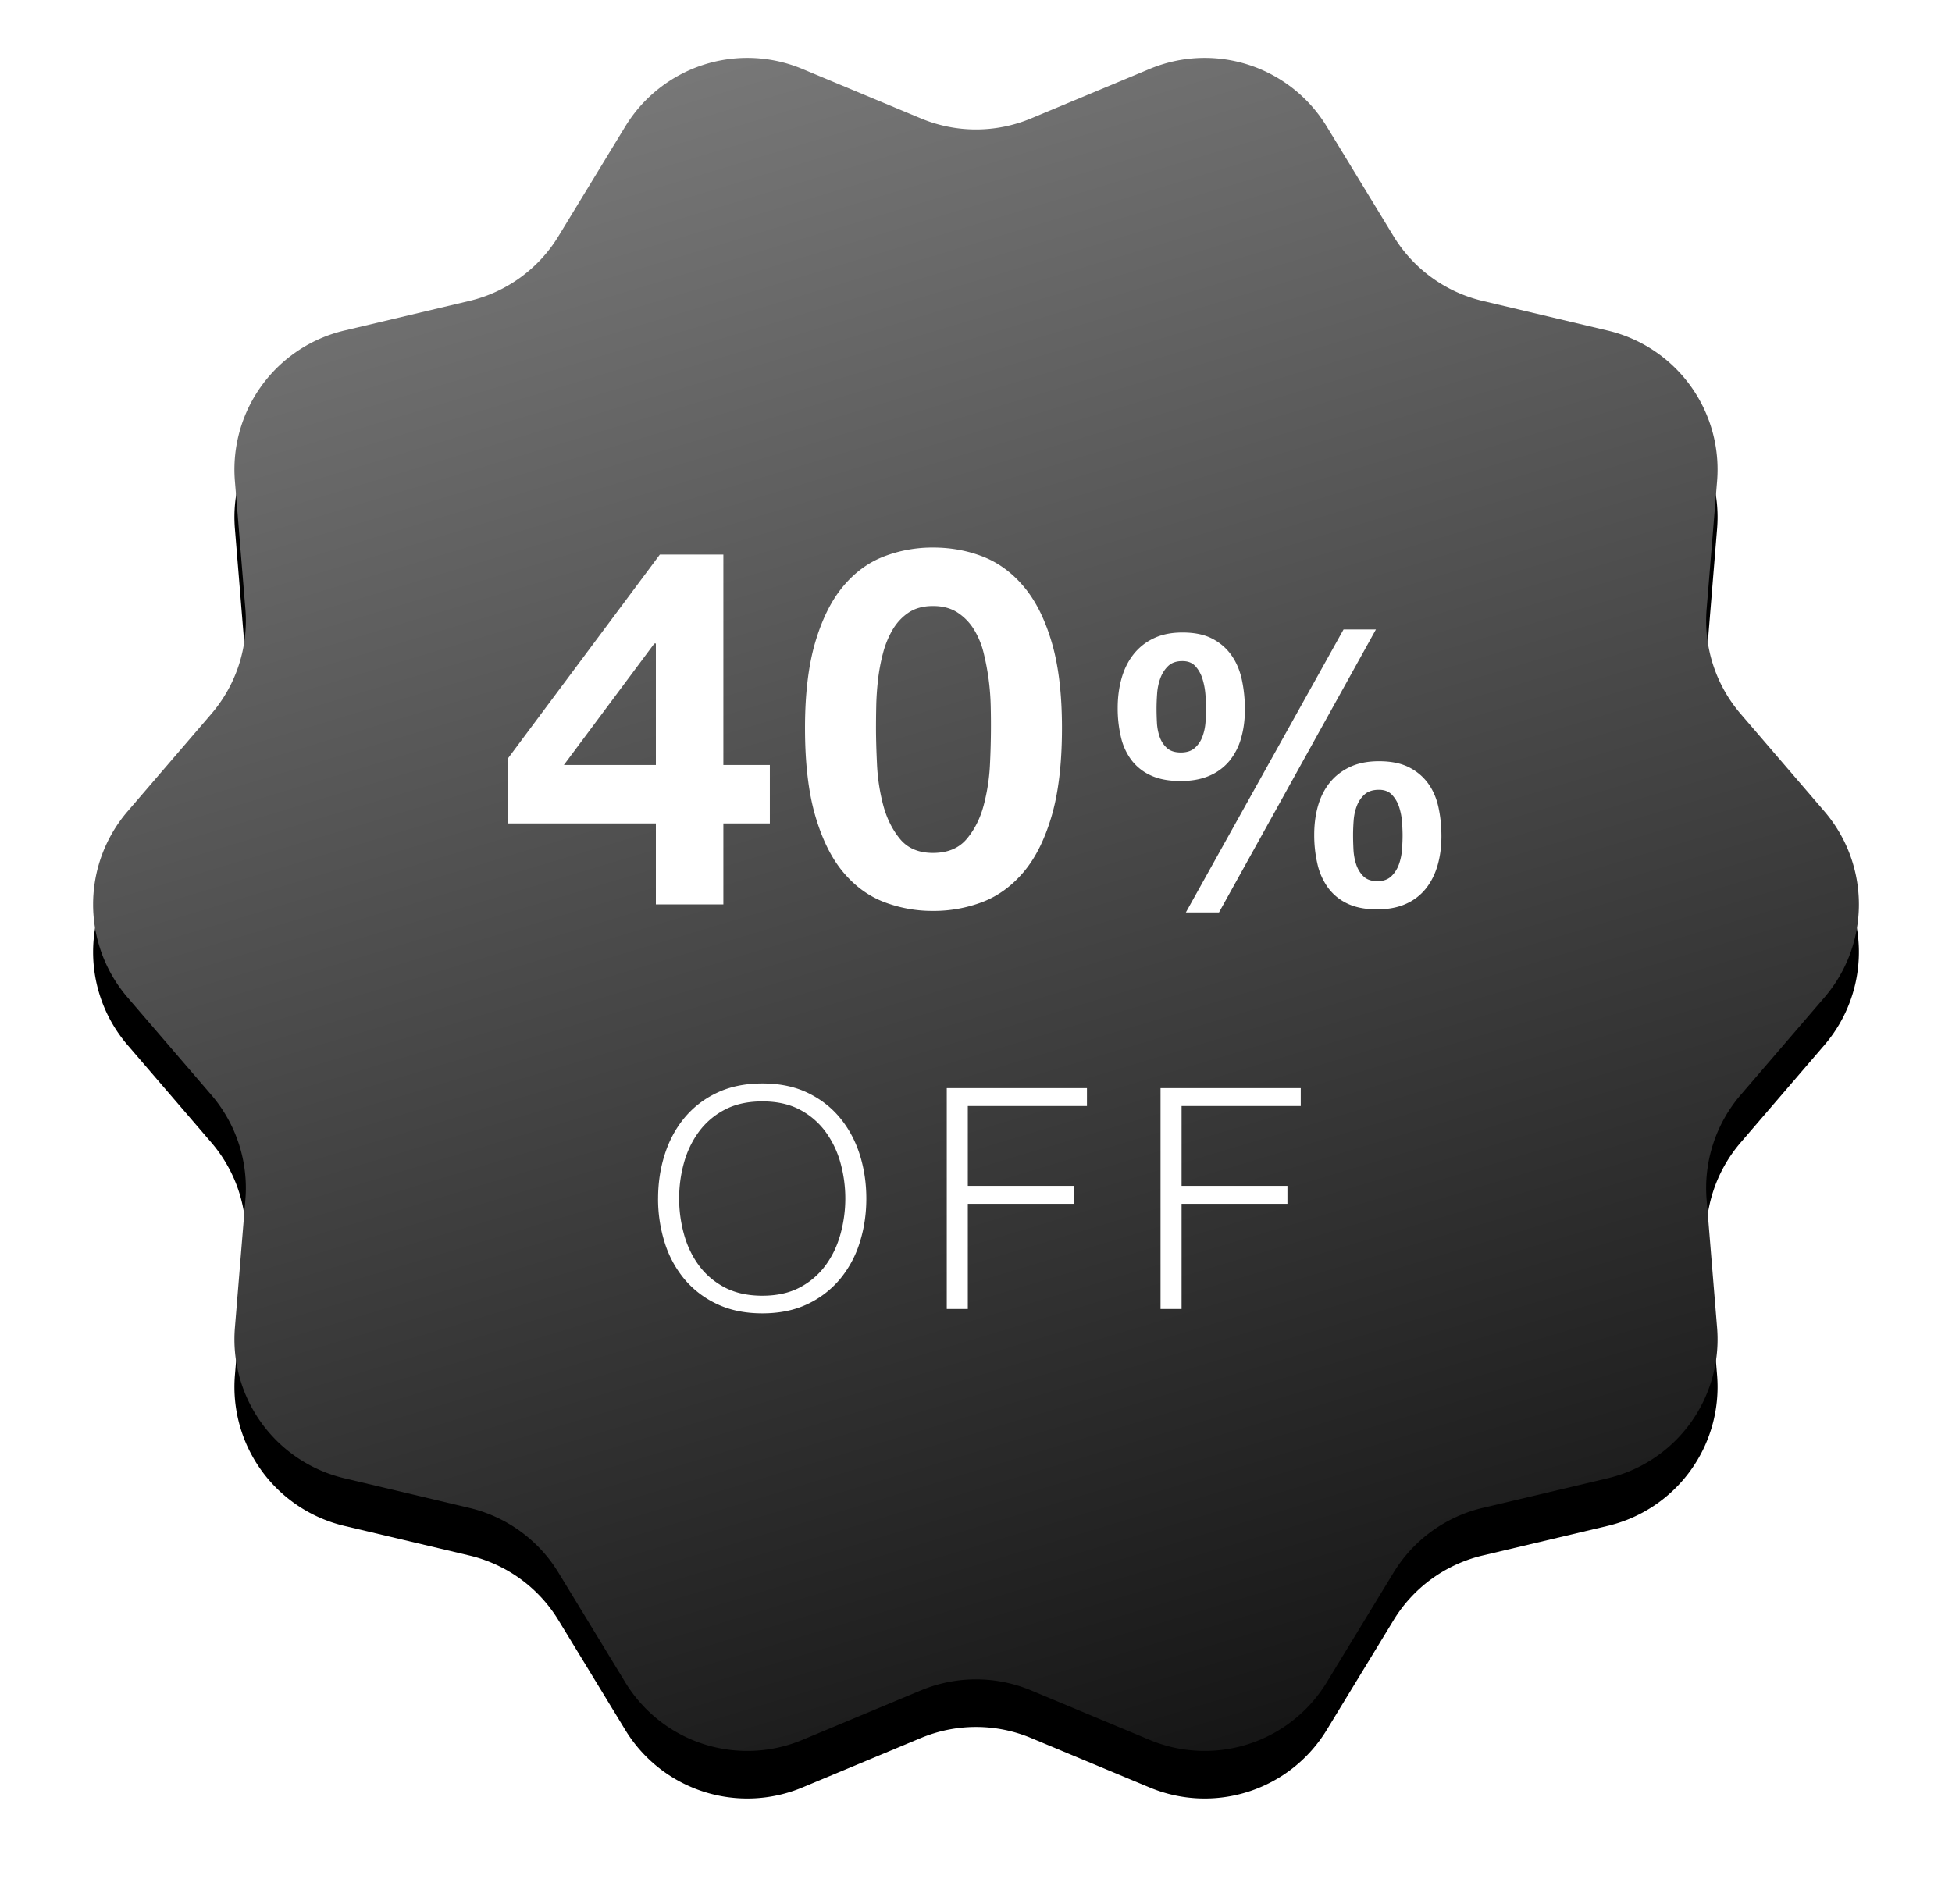 <svg xmlns="http://www.w3.org/2000/svg" xmlns:xlink="http://www.w3.org/1999/xlink" width="82" height="80" viewBox="0 0 82 80">
    <defs>
        <linearGradient id="c" x1="68.981%" x2="37.849%" y1="100%" y2=".026%">
            <stop offset="0%" stop-color="#141414"/>
            <stop offset="99.974%" stop-color="#777"/>
        </linearGradient>
        <path id="b" d="M36.688 72.023l-4.983 2.081a6 6 0 0 1-7.437-2.416l-2.808-4.612a6 6 0 0 0-3.741-2.719l-5.254-1.245a6 6 0 0 1-4.597-6.326l.44-5.382a6 6 0 0 0-1.43-4.399L3.36 42.91a6 6 0 0 1 0-7.82l3.518-4.095a6 6 0 0 0 1.43-4.4l-.44-5.38a6 6 0 0 1 4.597-6.327l5.254-1.245a6 6 0 0 0 3.741-2.719l2.808-4.612a6 6 0 0 1 7.437-2.416l4.983 2.08a6 6 0 0 0 4.624 0l4.983-2.08a6 6 0 0 1 7.437 2.416l2.808 4.612a6 6 0 0 0 3.741 2.719l5.254 1.245a6 6 0 0 1 4.597 6.326l-.44 5.382a6 6 0 0 0 1.43 4.399l3.518 4.095a6 6 0 0 1 0 7.82l-3.518 4.095a6 6 0 0 0-1.43 4.4l.44 5.38a6 6 0 0 1-4.597 6.327l-5.254 1.245a6 6 0 0 0-3.741 2.719l-2.808 4.612a6 6 0 0 1-7.437 2.416l-4.983-2.08a6 6 0 0 0-4.624 0z"/>
        <filter id="a" width="113%" height="109.2%" x="-6.5%" y="-2%" filterUnits="objectBoundingBox">
            <feOffset dy="2" in="SourceAlpha" result="shadowOffsetOuter1"/>
            <feGaussianBlur in="shadowOffsetOuter1" result="shadowBlurOuter1" stdDeviation="2"/>
            <feColorMatrix in="shadowBlurOuter1" values="0 0 0 0 0 0 0 0 0 0 0 0 0 0 0 0 0 0 0.143 0"/>
        </filter>
    </defs>
    <g fill="none" fill-rule="nonzero">
        <g transform="translate(2 -1)">
            <use fill="#000" filter="url(#a)" xlink:href="#b"/>
            <use fill="url(#c)" xlink:href="#b"/>
        </g>
        <path fill="#FFF" d="M27.552 27.038h-.063l-3.801 5.103h3.864v-5.103zm0 7.56h-6.216v-2.73L27.72 23.3h2.667v8.841h1.953v2.457h-1.953V38h-2.835v-3.402zm9.247-4.011c0 .42.014.927.042 1.522a8.18 8.18 0 0 0 .262 1.722c.148.554.382 1.026.704 1.418.322.392.784.588 1.386.588.616 0 1.088-.196 1.417-.588.33-.392.567-.864.714-1.418a8.18 8.18 0 0 0 .263-1.722 33.137 33.137 0 0 0 .031-2.436 10.237 10.237 0 0 0-.294-2.226 3.436 3.436 0 0 0-.409-.997 2.253 2.253 0 0 0-.693-.714c-.28-.182-.623-.273-1.029-.273-.406 0-.745.091-1.019.273-.273.182-.496.42-.672.714a3.873 3.873 0 0 0-.409.998 7.74 7.74 0 0 0-.21 1.123c-.042.378-.067.745-.074 1.102-.007.358-.01.662-.01.914zm-2.982 0c0-1.428.143-2.628.43-3.602.288-.973.676-1.753 1.166-2.341.49-.588 1.06-1.008 1.711-1.26a5.68 5.68 0 0 1 2.069-.378c.742 0 1.438.126 2.09.378.65.252 1.224.672 1.721 1.26.498.588.89 1.368 1.176 2.341.288.974.431 2.174.431 3.602 0 1.47-.143 2.698-.43 3.686-.288.987-.68 1.774-1.177 2.362-.497.588-1.07 1.008-1.722 1.26a5.737 5.737 0 0 1-2.089.378 5.68 5.68 0 0 1-2.069-.378c-.65-.252-1.221-.672-1.711-1.26s-.878-1.375-1.166-2.362c-.287-.988-.43-2.216-.43-3.686zm23.023 4.501c0 .17.005.368.016.592.01.224.048.435.112.632s.165.365.304.504c.139.139.336.208.592.208.245 0 .44-.07.584-.208.144-.139.25-.307.32-.504s.112-.405.128-.624c.016-.219.024-.413.024-.584 0-.16-.008-.35-.024-.568a2.64 2.64 0 0 0-.12-.624 1.36 1.36 0 0 0-.296-.512c-.133-.144-.317-.216-.552-.216-.256 0-.456.064-.6.192a1.224 1.224 0 0 0-.328.48c-.075.192-.12.4-.136.624a8.606 8.606 0 0 0-.024.608zm-1.632-.016c0-.437.053-.843.16-1.216.107-.373.272-.699.496-.976.224-.277.507-.496.848-.656.341-.16.747-.24 1.216-.24.501 0 .917.083 1.248.248.33.165.6.39.808.672.208.283.355.616.44 1 .085.384.128.795.128 1.232 0 .437-.053.843-.16 1.216-.107.373-.27.699-.488.976a2.212 2.212 0 0 1-.84.648c-.341.155-.747.232-1.216.232-.49 0-.904-.08-1.24-.24a2.13 2.13 0 0 1-.816-.664 2.72 2.72 0 0 1-.448-1 5.35 5.35 0 0 1-.136-1.232zm1.232-8.624h1.36l-6.592 11.888h-1.392l6.624-11.888zm-7.856 3.328c0 .17.005.363.016.576.01.213.048.413.112.6s.165.344.304.472c.139.128.336.192.592.192.245 0 .44-.064.584-.192.144-.128.25-.285.32-.472a2.17 2.17 0 0 0 .128-.592 7.46 7.46 0 0 0 .024-.568 8.6 8.6 0 0 0-.024-.584 3.04 3.04 0 0 0-.12-.664 1.414 1.414 0 0 0-.296-.544c-.133-.15-.317-.224-.552-.224-.256 0-.456.07-.6.208-.144.139-.253.31-.328.512a2.35 2.35 0 0 0-.136.656 9.29 9.29 0 0 0-.024.624zm-1.632-.032c0-.437.053-.848.16-1.232.107-.384.272-.72.496-1.008a2.36 2.36 0 0 1 .848-.68c.341-.165.747-.248 1.216-.248.501 0 .917.085 1.248.256.33.17.6.403.808.696.208.293.355.637.44 1.032.085.395.128.81.128 1.248 0 .437-.053.84-.16 1.208a2.64 2.64 0 0 1-.488.952 2.212 2.212 0 0 1-.84.624c-.341.15-.747.224-1.216.224-.49 0-.904-.077-1.24-.232a2.124 2.124 0 0 1-.816-.64 2.57 2.57 0 0 1-.448-.976 5.248 5.248 0 0 1-.136-1.224zM28.529 50.359c0 .503.067.999.201 1.488.134.49.342.928.624 1.313.282.386.643.696 1.085.93.443.234.971.351 1.587.351.615 0 1.141-.117 1.579-.351a3.16 3.16 0 0 0 1.079-.93c.282-.385.49-.823.624-1.313a5.602 5.602 0 0 0 0-2.983 4.005 4.005 0 0 0-.624-1.306 3.16 3.16 0 0 0-1.079-.93c-.438-.234-.964-.351-1.58-.351-.615 0-1.143.117-1.585.351a3.142 3.142 0 0 0-1.086.93c-.282.385-.49.82-.624 1.306a5.578 5.578 0 0 0-.201 1.495zm-.884 0c0-.641.09-1.252.273-1.833.182-.58.454-1.094.819-1.54a3.945 3.945 0 0 1 1.371-1.066c.55-.265 1.19-.397 1.918-.397s1.364.132 1.91.396c.547.265 1.001.62 1.365 1.067.365.446.637.96.82 1.54.182.58.272 1.192.272 1.833s-.09 1.252-.273 1.833a4.504 4.504 0 0 1-.819 1.534 3.997 3.997 0 0 1-1.365 1.06c-.546.264-1.182.396-1.91.396-.729 0-1.368-.132-1.918-.397a3.98 3.98 0 0 1-1.372-1.059 4.504 4.504 0 0 1-.819-1.534 6.093 6.093 0 0 1-.273-1.833zm12.127-4.641h5.889v.754h-5.005v3.354h4.446v.754h-4.446V55h-.884v-9.282zm8.98 0h5.89v.754h-5.006v3.354h4.447v.754h-4.447V55h-.884v-9.282z"/>
    </g>
</svg>
